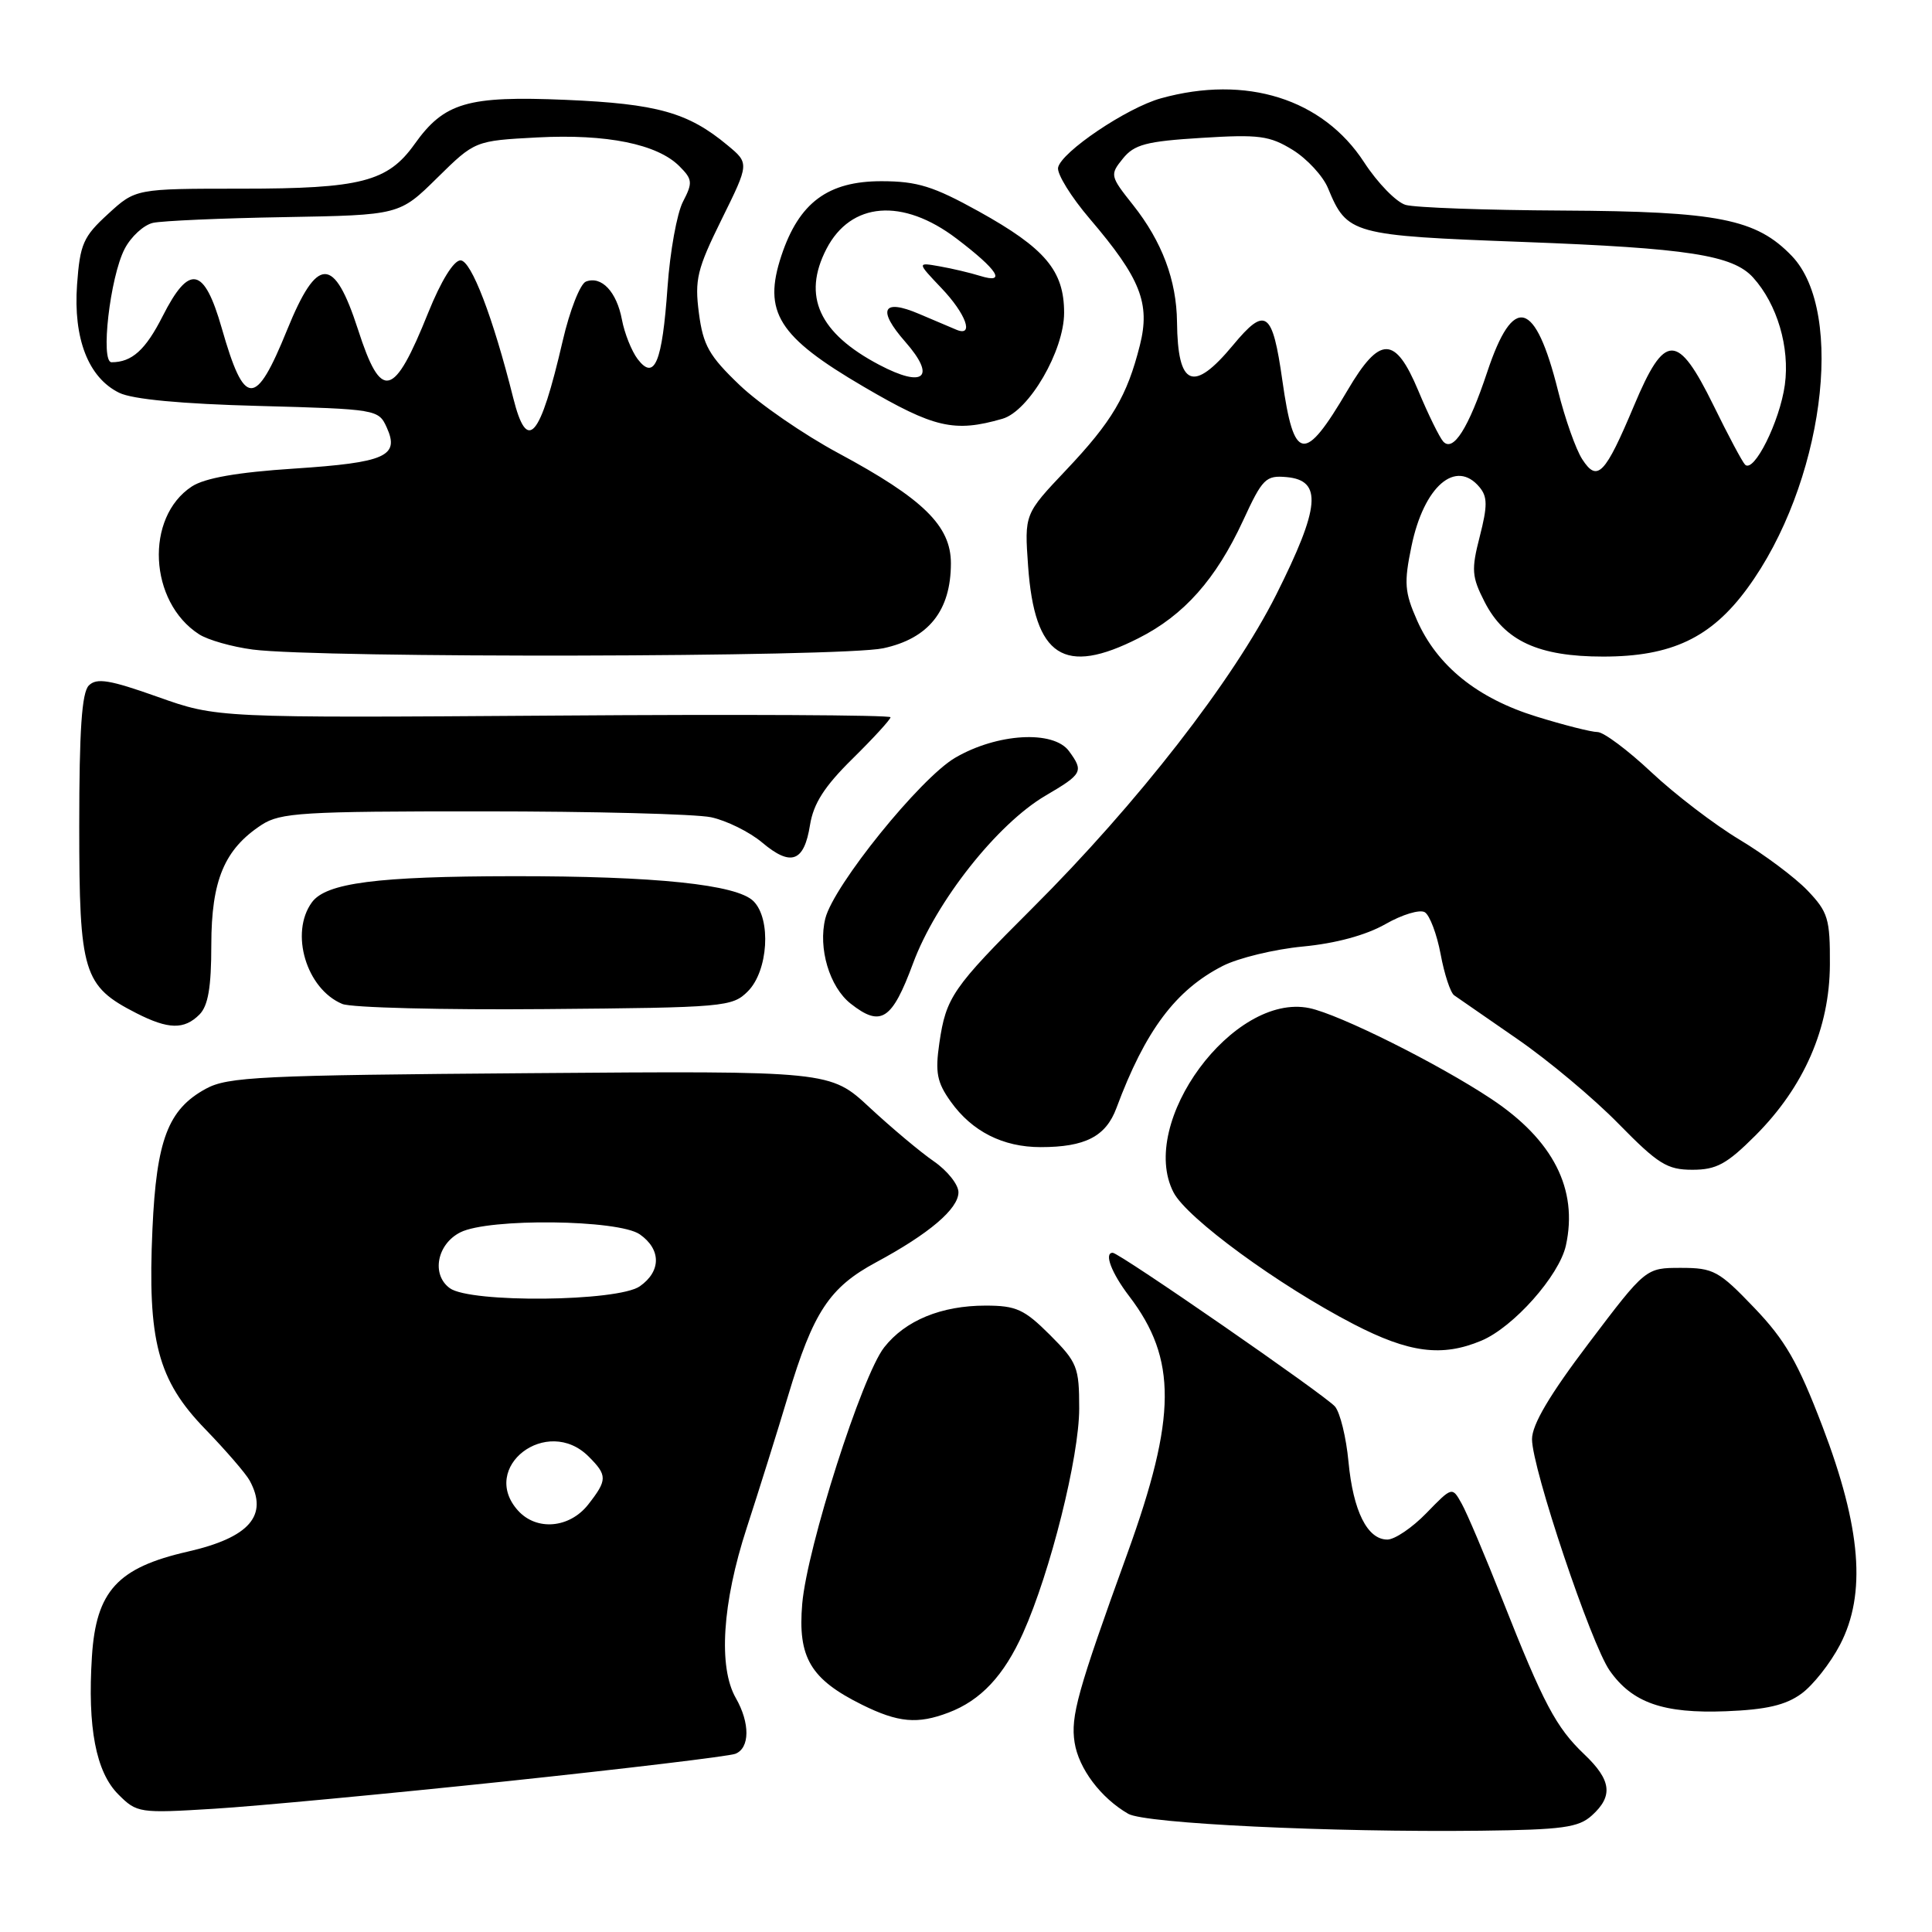 <?xml version="1.0" encoding="UTF-8" standalone="no"?>
<!DOCTYPE svg PUBLIC "-//W3C//DTD SVG 1.1//EN" "http://www.w3.org/Graphics/SVG/1.1/DTD/svg11.dtd" >
<svg xmlns="http://www.w3.org/2000/svg" xmlns:xlink="http://www.w3.org/1999/xlink" version="1.1" viewBox="0 0 256 256">
 <g >
 <path fill="currentColor"
d=" M 210.93 240.56 C 213.79 237.98 213.52 235.87 209.91 232.44 C 206.19 228.90 204.51 225.73 199.09 212.00 C 196.81 206.22 194.38 200.48 193.68 199.24 C 192.42 196.98 192.42 196.98 189.01 200.49 C 187.14 202.42 184.81 204.00 183.83 204.00 C 181.18 204.00 179.30 200.23 178.68 193.68 C 178.38 190.48 177.58 187.20 176.90 186.38 C 175.71 184.95 148.32 166.00 147.44 166.00 C 146.26 166.00 147.27 168.67 149.63 171.76 C 155.97 180.07 155.92 187.76 149.39 205.82 C 142.76 224.13 141.85 227.42 142.39 230.89 C 142.93 234.34 145.86 238.24 149.50 240.34 C 151.73 241.63 176.36 242.81 196.18 242.58 C 207.04 242.45 209.16 242.16 210.93 240.56 Z  M 67.18 236.02 C 82.95 234.35 96.56 232.72 97.43 232.39 C 99.37 231.64 99.40 228.32 97.50 225.00 C 95.16 220.91 95.70 212.43 98.93 202.50 C 100.54 197.55 103.01 189.68 104.41 185.00 C 107.75 173.85 109.90 170.59 116.09 167.26 C 123.11 163.48 127.00 160.18 127.00 157.98 C 127.00 156.97 125.54 155.13 123.75 153.89 C 121.96 152.66 118.14 149.45 115.25 146.77 C 110.01 141.89 110.01 141.89 70.25 142.20 C 34.49 142.47 30.18 142.68 27.27 144.27 C 22.27 147.00 20.73 151.04 20.20 162.85 C 19.53 177.66 20.90 182.87 27.18 189.35 C 29.92 192.18 32.58 195.26 33.08 196.18 C 35.60 200.81 33.06 203.73 24.87 205.60 C 15.57 207.72 12.73 210.83 12.18 219.50 C 11.58 228.91 12.71 234.80 15.68 237.77 C 18.14 240.23 18.45 240.28 28.35 239.67 C 33.93 239.33 51.41 237.68 67.18 236.02 Z  M 125.68 226.93 C 129.96 225.31 133.03 222.03 135.56 216.39 C 139.18 208.31 143.00 193.04 143.00 186.63 C 143.00 181.15 142.75 180.51 139.12 176.88 C 135.72 173.49 134.65 173.00 130.59 173.00 C 124.73 173.00 119.96 174.96 117.16 178.53 C 114.22 182.26 106.95 205.03 106.30 212.50 C 105.69 219.63 107.39 222.50 114.23 225.89 C 119.02 228.26 121.58 228.49 125.68 226.93 Z  M 238.70 224.42 C 240.24 223.30 242.54 220.38 243.81 217.94 C 247.32 211.21 246.61 202.44 241.49 189.02 C 238.24 180.51 236.56 177.58 232.44 173.28 C 227.76 168.39 227.05 168.00 222.73 168.00 C 218.07 168.00 218.07 168.00 210.54 177.95 C 205.32 184.84 203.00 188.77 203.00 190.70 C 203.00 194.54 210.82 217.84 213.29 221.36 C 216.28 225.63 220.40 227.07 228.70 226.75 C 234.05 226.54 236.62 225.94 238.70 224.42 Z  M 196.28 177.65 C 200.54 175.87 206.61 169.03 207.49 165.03 C 209.13 157.58 205.80 151.05 197.60 145.61 C 190.55 140.93 177.48 134.41 173.50 133.58 C 163.44 131.49 150.72 148.75 155.50 158.00 C 157.27 161.42 169.39 170.29 179.35 175.45 C 186.72 179.27 191.07 179.83 196.28 177.65 Z  M 232.61 150.45 C 239.05 144.00 242.43 136.24 242.47 127.82 C 242.50 121.74 242.23 120.85 239.50 117.99 C 237.85 116.27 233.80 113.24 230.50 111.26 C 227.20 109.28 221.95 105.27 218.82 102.33 C 215.70 99.40 212.49 97.00 211.68 97.00 C 210.87 97.00 207.23 96.08 203.59 94.95 C 195.77 92.54 190.44 88.24 187.77 82.21 C 186.11 78.45 186.02 77.24 187.03 72.37 C 188.67 64.43 192.91 60.77 196.05 64.56 C 197.11 65.83 197.11 67.04 196.08 71.07 C 194.94 75.50 195.01 76.41 196.72 79.76 C 199.37 84.93 203.85 87.00 212.43 87.00 C 221.47 87.00 226.72 84.52 231.52 77.97 C 241.56 64.30 244.62 41.43 237.43 33.92 C 232.71 29.01 227.70 28.01 207.07 27.90 C 196.86 27.85 187.49 27.51 186.25 27.15 C 185.02 26.79 182.54 24.25 180.75 21.50 C 175.28 13.09 165.12 9.89 153.82 13.03 C 149.29 14.29 140.61 20.15 140.20 22.21 C 140.04 23.04 141.93 26.10 144.40 28.99 C 151.13 36.88 152.44 40.19 151.04 45.75 C 149.34 52.49 147.35 55.86 141.24 62.31 C 135.74 68.12 135.74 68.12 136.23 75.03 C 137.09 87.05 140.98 89.58 150.87 84.56 C 156.89 81.52 161.11 76.76 164.71 68.99 C 167.29 63.39 167.72 62.97 170.50 63.22 C 175.24 63.66 174.92 67.20 169.12 78.77 C 163.42 90.13 150.73 106.44 136.80 120.33 C 126.21 130.89 125.36 132.13 124.47 138.20 C 123.90 142.11 124.15 143.41 125.97 145.96 C 128.79 149.92 132.89 152.00 137.89 152.00 C 143.79 152.00 146.53 150.59 147.93 146.83 C 151.75 136.56 155.77 131.18 162.04 127.98 C 164.09 126.94 168.85 125.78 172.63 125.42 C 176.98 125.01 180.99 123.92 183.56 122.46 C 185.79 121.18 188.15 120.47 188.80 120.88 C 189.45 121.28 190.39 123.78 190.89 126.43 C 191.38 129.08 192.19 131.53 192.68 131.88 C 193.17 132.22 196.93 134.82 201.03 137.66 C 205.14 140.49 211.19 145.55 214.47 148.91 C 219.71 154.25 220.90 155.00 224.25 155.00 C 227.43 155.00 228.80 154.26 232.61 150.45 Z  M 26.43 134.43 C 27.58 133.27 28.00 130.82 28.00 125.18 C 28.01 116.65 29.73 112.53 34.66 109.30 C 37.14 107.68 40.06 107.50 63.96 107.51 C 78.56 107.51 92.17 107.86 94.22 108.29 C 96.27 108.73 99.31 110.23 100.99 111.64 C 104.81 114.86 106.55 114.22 107.33 109.32 C 107.79 106.47 109.24 104.20 112.97 100.53 C 115.74 97.80 118.00 95.33 118.00 95.04 C 118.00 94.74 97.92 94.64 73.38 94.82 C 28.75 95.13 28.75 95.13 20.90 92.34 C 14.54 90.08 12.81 89.79 11.77 90.83 C 10.84 91.76 10.50 96.74 10.50 109.48 C 10.50 128.94 11.02 130.65 18.07 134.25 C 22.31 136.41 24.40 136.46 26.43 134.43 Z  M 120.98 127.66 C 124.01 119.47 132.14 109.17 138.55 105.42 C 143.44 102.55 143.62 102.22 141.65 99.53 C 139.59 96.72 132.11 97.16 126.56 100.41 C 121.93 103.12 110.46 117.32 109.36 121.70 C 108.38 125.63 109.91 130.78 112.72 132.99 C 116.72 136.14 118.19 135.19 120.98 127.66 Z  M 99.10 131.35 C 101.79 128.65 102.22 121.79 99.84 119.41 C 97.63 117.20 86.87 116.08 68.00 116.10 C 49.95 116.12 43.21 116.99 41.33 119.56 C 38.37 123.61 40.59 131.05 45.36 133.03 C 46.54 133.52 58.63 133.83 72.22 133.71 C 96.06 133.51 97.03 133.42 99.10 131.35 Z  M 117.03 85.90 C 123.05 84.61 125.99 80.92 126.00 74.65 C 126.00 69.68 122.35 66.10 111.08 60.04 C 106.52 57.59 100.64 53.54 98.02 51.04 C 93.96 47.16 93.17 45.77 92.61 41.50 C 92.03 37.05 92.36 35.68 95.62 29.07 C 99.29 21.64 99.29 21.64 96.39 19.24 C 91.18 14.90 87.07 13.75 74.95 13.23 C 61.93 12.68 58.86 13.58 54.93 19.10 C 51.38 24.08 47.81 25.00 32.02 25.00 C 17.97 25.00 17.97 25.00 14.31 28.36 C 11.03 31.36 10.60 32.33 10.21 37.72 C 9.70 44.87 11.71 50.05 15.80 52.05 C 17.56 52.91 24.02 53.52 34.32 53.79 C 49.90 54.21 50.16 54.25 51.24 56.63 C 52.98 60.45 51.10 61.29 38.99 62.09 C 31.43 62.58 27.14 63.34 25.42 64.46 C 19.18 68.55 19.72 79.75 26.37 84.04 C 27.54 84.80 30.75 85.71 33.50 86.07 C 42.42 87.23 111.50 87.09 117.03 85.90 Z  M 132.83 55.49 C 136.35 54.47 141.00 46.47 141.00 41.44 C 141.00 35.87 138.50 32.90 129.67 28.00 C 123.69 24.69 121.56 24.02 116.83 24.01 C 109.71 24.00 105.88 26.84 103.54 33.87 C 101.06 41.36 103.10 44.61 114.47 51.26 C 123.78 56.71 126.45 57.33 132.83 55.49 Z  M 68.65 200.17 C 63.45 194.42 72.49 187.49 78.00 193.00 C 80.50 195.50 80.49 196.10 77.93 199.37 C 75.46 202.50 71.11 202.88 68.65 200.17 Z  M 59.60 170.69 C 57.13 168.89 57.90 164.85 61.00 163.29 C 64.76 161.39 81.96 161.59 84.78 163.56 C 87.62 165.55 87.62 168.45 84.78 170.44 C 81.87 172.48 62.31 172.68 59.60 170.69 Z  M 209.66 60.86 C 208.81 59.56 207.37 55.48 206.45 51.79 C 203.43 39.69 200.52 38.91 197.07 49.28 C 194.58 56.76 192.55 59.96 191.23 58.50 C 190.74 57.95 189.24 54.91 187.92 51.74 C 184.86 44.45 182.84 44.44 178.56 51.71 C 172.83 61.46 171.45 61.25 169.92 50.42 C 168.61 41.18 167.70 40.53 163.37 45.75 C 158.10 52.09 156.05 51.24 155.96 42.67 C 155.90 37.14 153.98 32.02 150.15 27.18 C 147.08 23.32 147.05 23.16 148.79 21.01 C 150.30 19.14 151.89 18.72 159.20 18.27 C 166.83 17.79 168.23 17.98 171.30 19.87 C 173.20 21.05 175.31 23.33 175.97 24.94 C 178.50 31.05 179.09 31.21 201.84 32.06 C 223.67 32.88 229.61 33.80 232.30 36.78 C 235.49 40.31 237.18 46.03 236.50 51.00 C 235.83 55.85 232.40 62.74 231.23 61.57 C 230.87 61.21 228.98 57.67 227.04 53.70 C 222.28 44.03 220.60 44.03 216.53 53.72 C 212.67 62.90 211.66 63.95 209.66 60.86 Z  M 68.01 52.75 C 65.33 42.05 62.44 34.50 61.02 34.50 C 60.12 34.50 58.44 37.22 56.75 41.41 C 52.17 52.82 50.52 53.22 47.44 43.67 C 44.26 33.86 42.05 33.86 38.05 43.70 C 33.84 54.07 32.40 54.03 29.38 43.47 C 27.05 35.34 25.08 34.94 21.56 41.88 C 19.28 46.38 17.48 48.00 14.78 48.00 C 13.28 48.00 14.58 36.72 16.51 32.99 C 17.35 31.36 19.04 29.81 20.27 29.53 C 21.50 29.26 29.35 28.91 37.71 28.77 C 52.93 28.50 52.93 28.50 57.93 23.57 C 62.93 18.65 62.93 18.65 71.21 18.21 C 80.40 17.73 87.09 19.09 90.02 22.02 C 91.76 23.76 91.81 24.20 90.50 26.72 C 89.70 28.25 88.78 33.35 88.45 38.06 C 87.75 48.05 86.73 50.51 84.49 47.58 C 83.69 46.52 82.75 44.17 82.41 42.36 C 81.71 38.65 79.70 36.52 77.64 37.31 C 76.88 37.60 75.49 41.14 74.56 45.17 C 71.55 58.16 69.86 60.12 68.01 52.75 Z  M 116.50 48.34 C 108.52 44.14 106.28 39.23 109.51 32.98 C 112.74 26.74 119.60 26.19 126.74 31.61 C 132.23 35.78 133.42 37.66 129.88 36.56 C 128.57 36.15 126.15 35.58 124.50 35.29 C 121.50 34.76 121.50 34.76 124.75 38.18 C 128.00 41.59 129.11 44.67 126.75 43.70 C 126.06 43.41 123.84 42.47 121.80 41.60 C 116.94 39.52 116.19 41.01 119.96 45.30 C 124.09 50.01 122.44 51.47 116.50 48.34 Z "/>
</g>
</svg>
